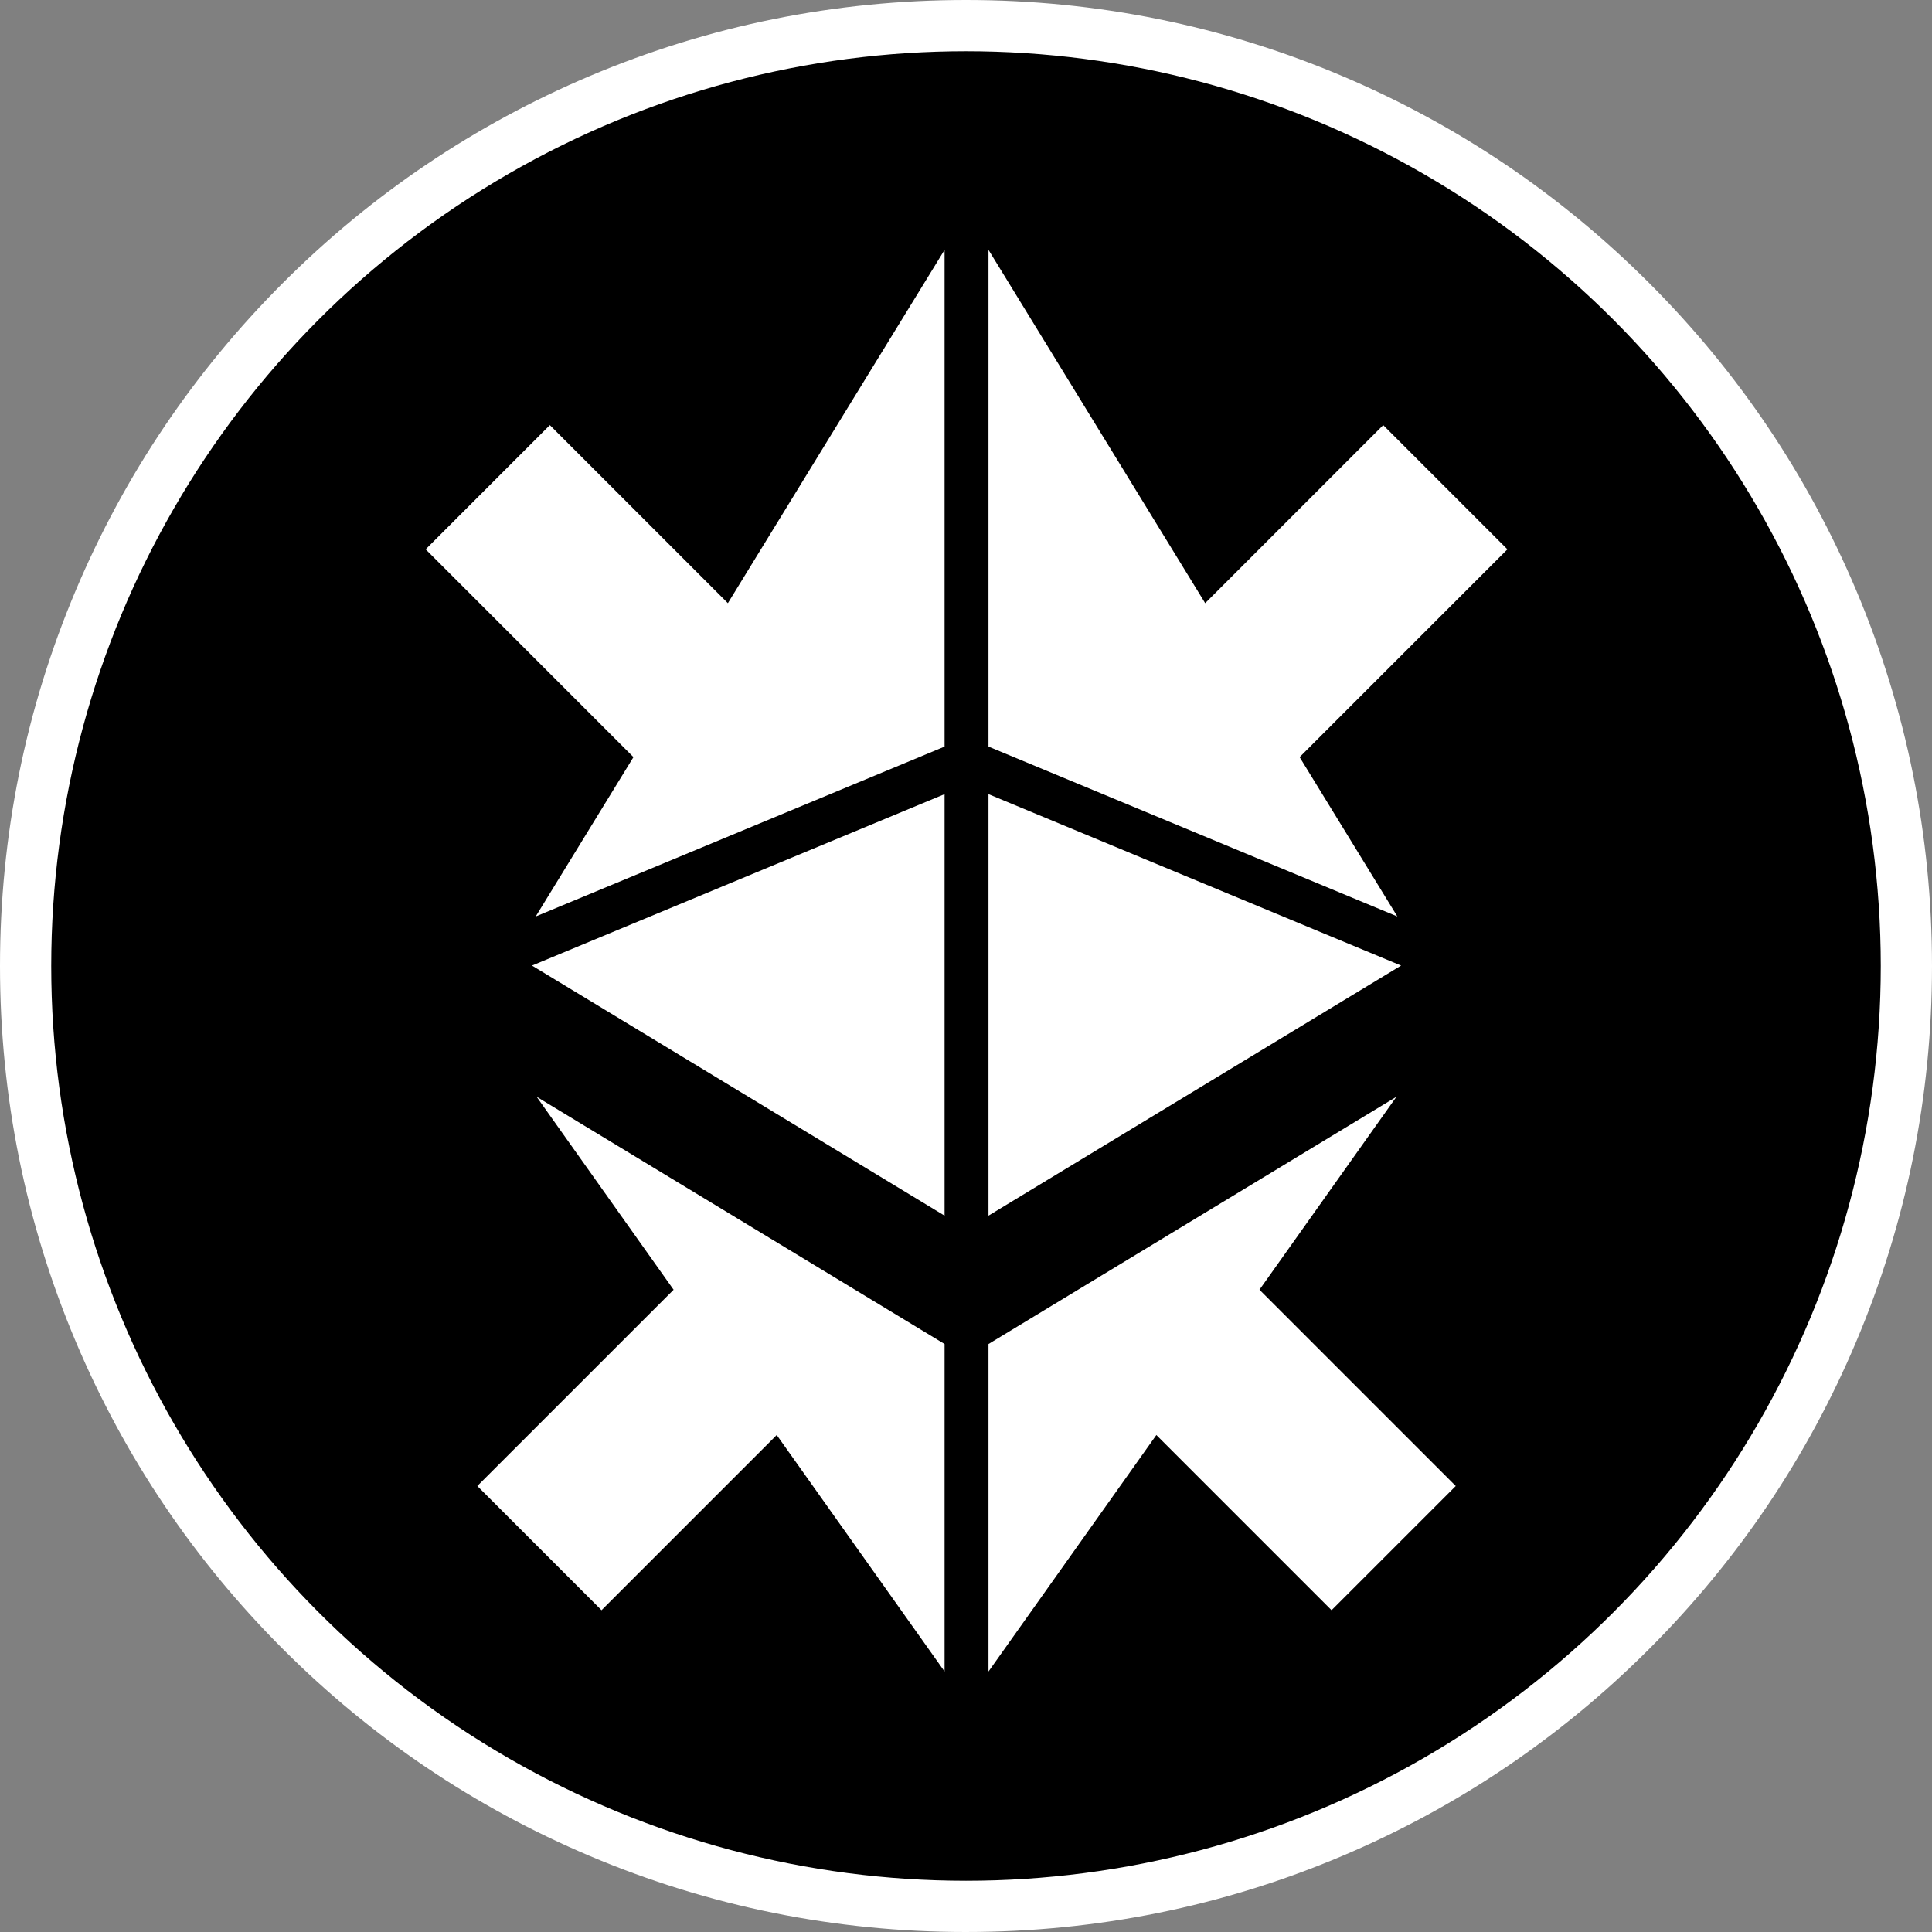 <?xml version='1.0' encoding='UTF-8'?><svg id='a' data-name='Layer 1' xmlns='http://www.w3.org/2000/svg' viewBox='0 0 283.465 283.465'><rect x="0" y="0" width="283.465" height="283.465" fill="#808080" stroke="none"/><path d='M141.732,283.465c-19.13,0-37.693-3.748-55.171-11.141-16.878-7.139-32.035-17.357-45.049-30.371-13.014-13.014-23.232-28.171-30.371-45.049C3.748,179.425,0,160.863,0,141.732s3.748-37.693,11.141-55.171c7.139-16.878,17.357-32.035,30.371-45.049,13.014-13.014,28.171-23.232,45.049-30.371C104.04,3.748,122.602,0,141.732,0s37.693,3.748,55.171,11.141c16.878,7.139,32.035,17.357,45.049,30.371,13.014,13.014,23.232,28.171,30.371,45.049,7.393,17.478,11.141,36.041,11.141,55.171s-3.748,37.693-11.141,55.171c-7.139,16.878-17.357,32.035-30.371,45.049-13.014,13.014-28.171,23.232-45.049,30.371-17.478,7.393-36.041,11.141-55.171,11.141Z' fill='#fff'/><circle cx='141.732' cy='141.732' r='134.216'/><g><polygon points='145.032 116.518 145.032 178.363 205.571 141.67 145.032 116.518' fill='#fff'/><polygon points='145.032 109.541 205.021 134.465 190.681 111.085 221.17 80.596 202.948 62.374 176.826 88.497 145.032 36.659 145.032 109.541' fill='#fff'/><polygon points='138.59 178.363 138.59 116.518 78.051 141.67 138.59 178.363' fill='#fff'/><polygon points='78.6 134.465 138.59 109.541 138.59 36.659 106.795 88.496 80.674 62.374 62.452 80.596 92.941 111.085 78.6 134.465' fill='#fff'/><polygon points='204.889 160.917 145.032 197.197 145.032 245.246 169.663 210.545 195.368 236.25 213.59 218.028 184.792 189.23 204.889 160.917' fill='#fff'/><polygon points='138.59 197.197 78.734 160.917 98.832 189.233 70.033 218.027 88.254 236.251 113.961 210.547 138.59 245.245 138.59 197.197' fill='#fff'/></g></svg>
